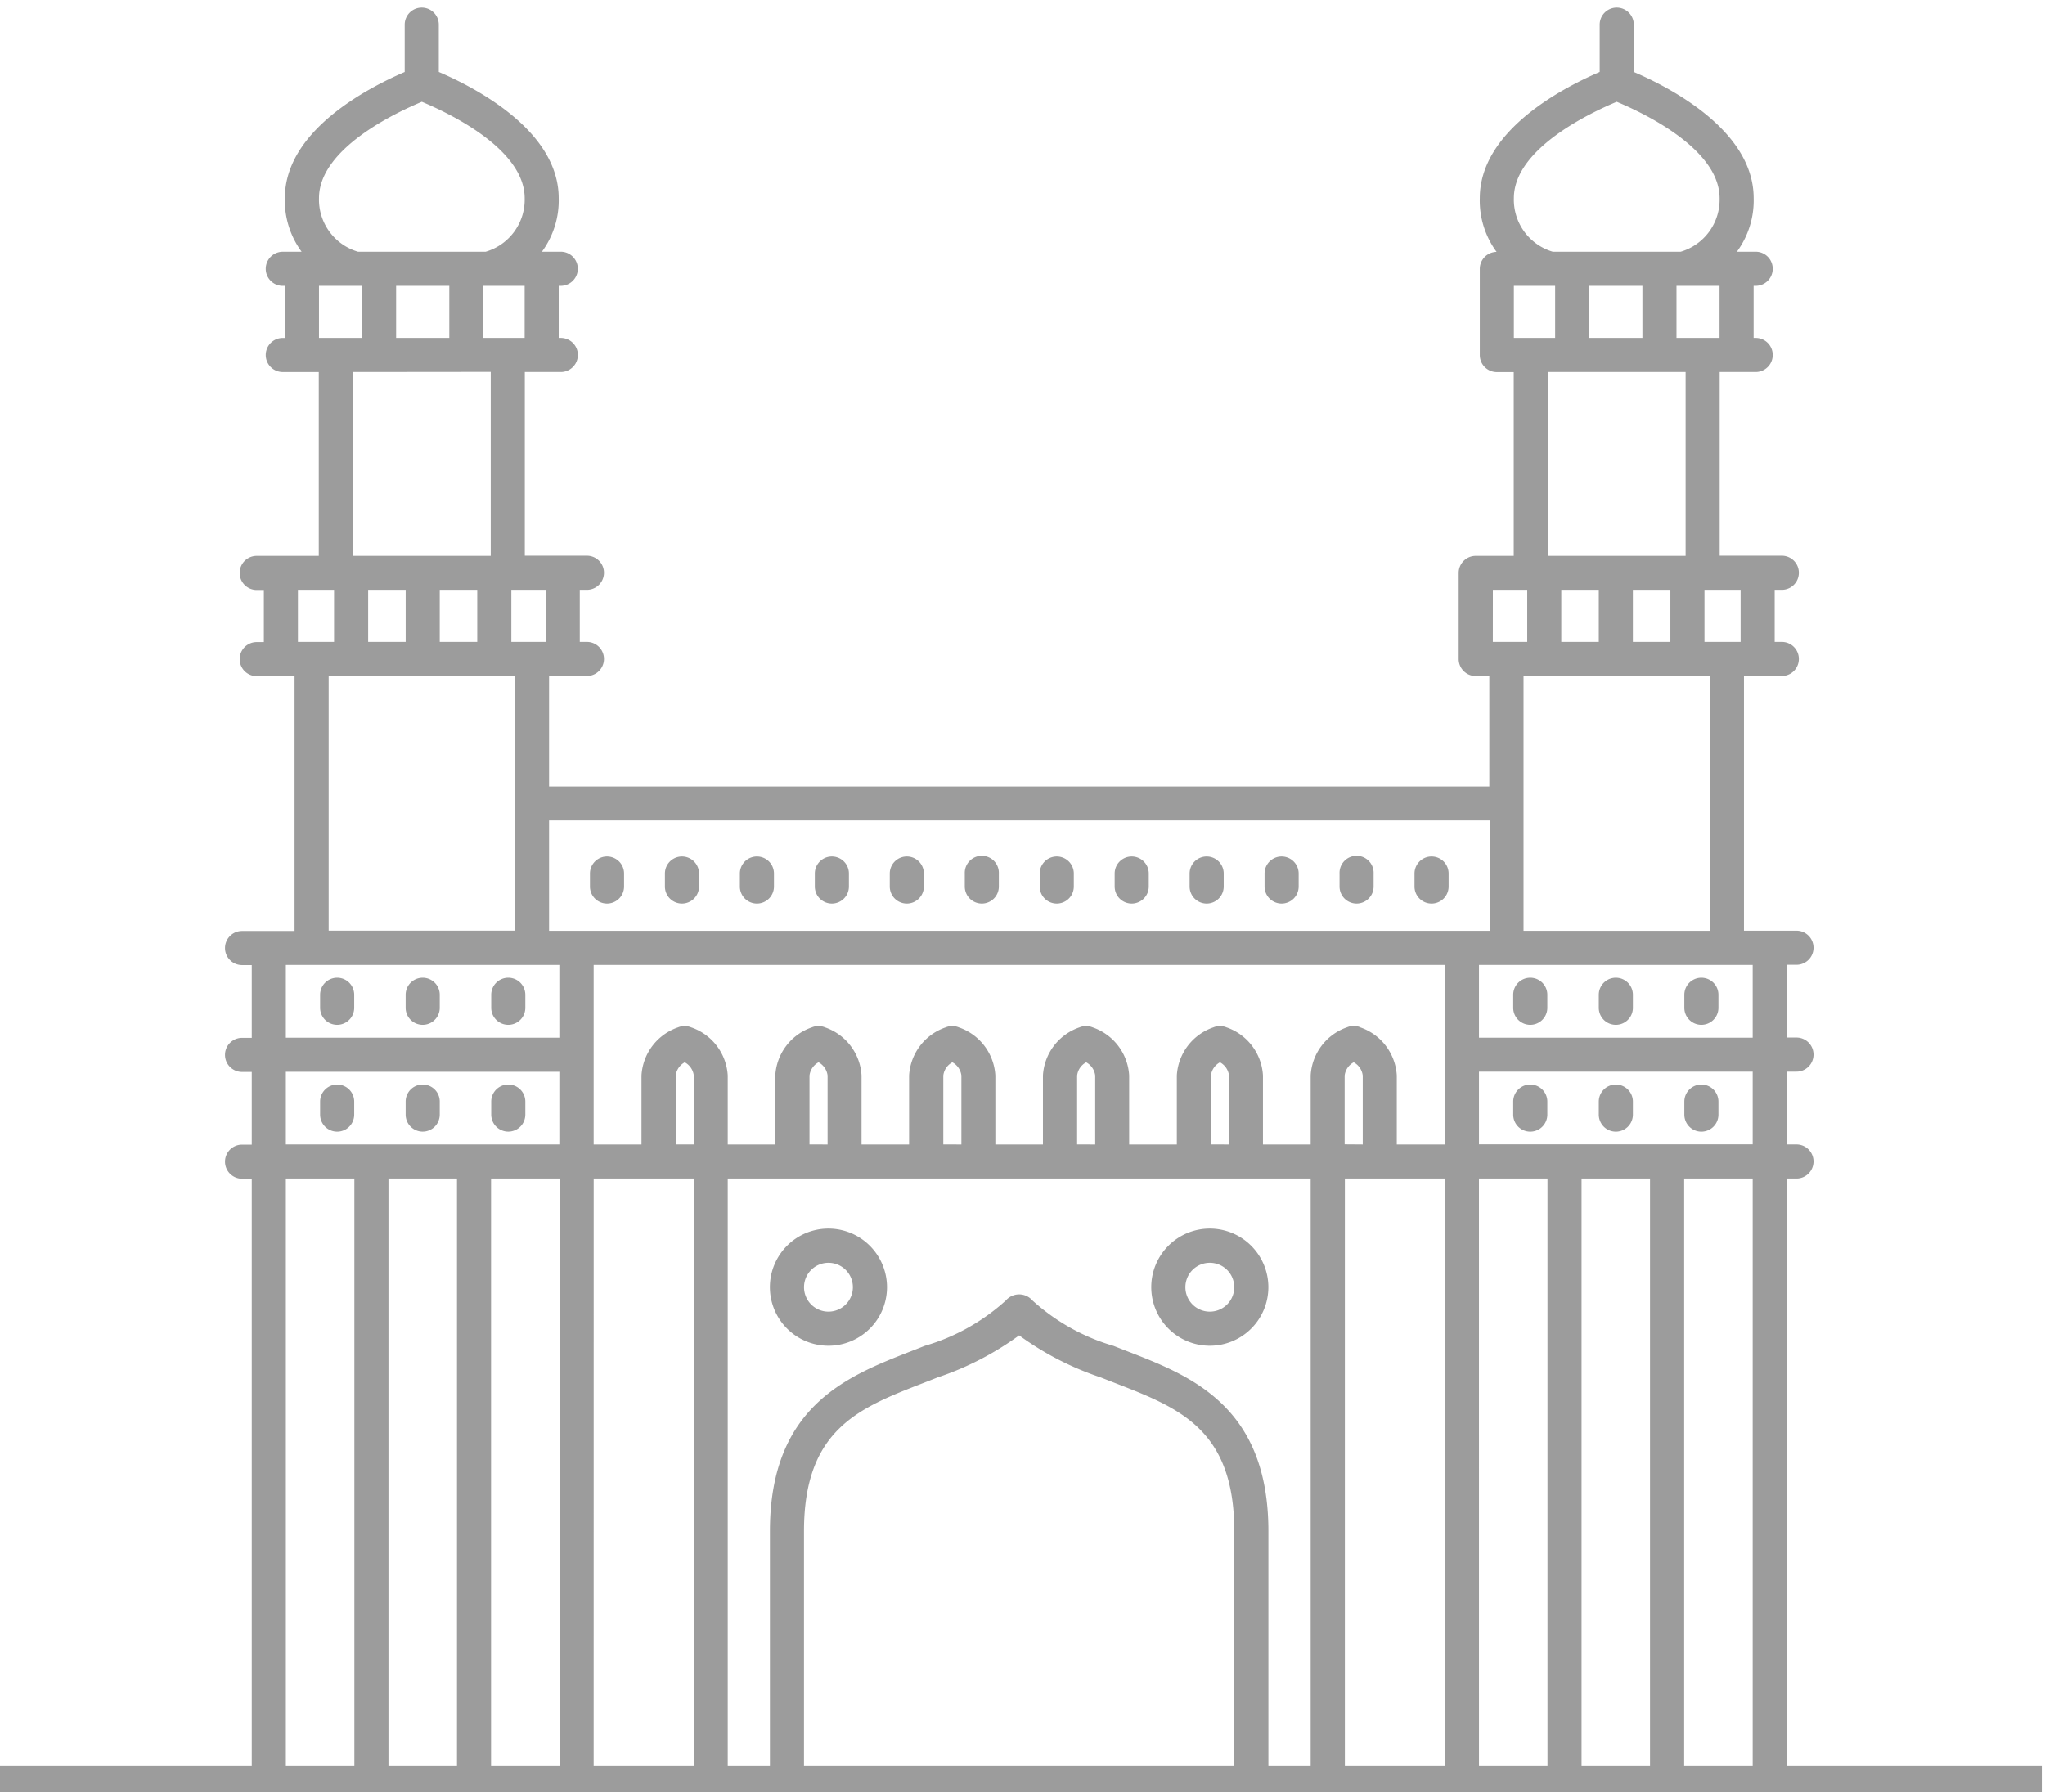 <svg xmlns="http://www.w3.org/2000/svg" xmlns:xlink="http://www.w3.org/1999/xlink" width="75.33" height="66.03" viewBox="0 0 75.33 66.03">
  <defs>
    <clipPath id="clip-path">
      <rect id="Rectangle_68" data-name="Rectangle 68" width="75.331" height="66.026" fill="#9c9c9c"/>
    </clipPath>
    <clipPath id="clip-Hyderabad">
      <rect width="75.33" height="66.03"/>
    </clipPath>
  </defs>
  <g id="Hyderabad" clip-path="url(#clip-Hyderabad)">
    <g id="Group_8" data-name="Group 8" transform="translate(-0.12 0.28)">
      <g id="Group_81" data-name="Group 81" clip-path="url(#clip-path)">
        <path id="Path_2767" data-name="Path 2767" d="M65.937,64.77V43.139h.358a.628.628,0,0,0,0-1.256h-.358V39.2h.358a.628.628,0,0,0,0-1.256h-.358v-2.68h.358a.628.628,0,1,0,0-1.256H64.361V24.626h1.394a.628.628,0,1,0,0-1.256h-.263v-1.92h.263a.628.628,0,0,0,0-1.256H63.466V13.425h1.326a.628.628,0,1,0,0-1.256h-.076V10.25h.076a.628.628,0,0,0,0-1.256H64.1a3.187,3.187,0,0,0,.618-1.977c-.005-2.46-3-4.038-4.416-4.646V.628a.628.628,0,1,0-1.256,0V2.371c-1.415.608-4.411,2.186-4.416,4.646A3.188,3.188,0,0,0,55.248,9a.627.627,0,0,0-.618.627V12.8a.628.628,0,0,0,.628.628h.622V20.2h-1.4a.628.628,0,0,0-.628.628V24a.628.628,0,0,0,.628.628h.5v4.066H20.346V24.626h1.394a.628.628,0,0,0,0-1.256h-.263v-1.92h.263a.628.628,0,0,0,0-1.256H19.452V13.425h1.326a.628.628,0,1,0,0-1.256H20.7V10.25h.076a.628.628,0,1,0,0-1.256h-.694A3.188,3.188,0,0,0,20.7,7.017c-.005-2.46-3-4.038-4.416-4.646V.628a.628.628,0,1,0-1.256,0V2.372c-1.415.608-4.41,2.185-4.415,4.646a3.187,3.187,0,0,0,.618,1.977h-.694a.628.628,0,1,0,0,1.256h.076v1.919h-.076a.628.628,0,1,0,0,1.256h1.326V20.2H9.577a.628.628,0,1,0,0,1.256H9.84v1.92H9.577a.628.628,0,1,0,0,1.256h1.394v9.387H9.037a.628.628,0,1,0,0,1.256h.357v2.68H9.037a.628.628,0,0,0,0,1.256h.357v2.679H9.037a.628.628,0,0,0,0,1.256h.357V64.77H0v1.256H75.331V64.77ZM58.378,43.139H60.9V64.77H58.378ZM54.6,39.2H64.682v2.679H54.6Zm-4.948,2.679V39.343a.642.642,0,0,1,.333-.487.642.642,0,0,1,.333.487v2.541Zm.575-4.314a.629.629,0,0,0-.484,0A1.994,1.994,0,0,0,48.4,39.343v2.541H46.643V39.343A1.994,1.994,0,0,0,45.3,37.569a.629.629,0,0,0-.484,0,1.994,1.994,0,0,0-1.346,1.774v2.541H41.714V39.343a1.994,1.994,0,0,0-1.346-1.774.629.629,0,0,0-.484,0,1.994,1.994,0,0,0-1.346,1.774v2.541H36.785V39.343a1.993,1.993,0,0,0-1.346-1.774.629.629,0,0,0-.484,0,1.993,1.993,0,0,0-1.347,1.774v2.541H31.856V39.343a1.994,1.994,0,0,0-1.346-1.774.629.629,0,0,0-.484,0,1.993,1.993,0,0,0-1.347,1.774v2.541H26.927V39.343a1.993,1.993,0,0,0-1.347-1.774.628.628,0,0,0-.484,0,1.994,1.994,0,0,0-1.346,1.774v2.541H21.988V35.269H53.343v6.615H51.572V39.343a1.994,1.994,0,0,0-1.346-1.774m-5.5,4.314V39.343a.642.642,0,0,1,.333-.487.642.642,0,0,1,.333.487v2.541Zm-4.929,0V39.343a.643.643,0,0,1,.333-.487.642.642,0,0,1,.333.487v2.541Zm-4.929,0V39.343a.642.642,0,0,1,.333-.487.642.642,0,0,1,.333.487v2.541Zm-4.929,0V39.343a.643.643,0,0,1,.333-.487.642.642,0,0,1,.333.487v2.541Zm-4.263,0h-.665V39.343a.642.642,0,0,1,.333-.487.642.642,0,0,1,.333.487ZM10.65,35.269H20.724v2.68H10.65Zm0,3.935H20.724v2.679H10.65Zm3.78,3.935h2.524V64.77H14.43Zm3.779,0h2.524V64.77H18.209Zm46.473-5.19H54.6v-2.68H64.682ZM64.237,23.37H62.906v-1.92h1.331Zm-6.606-1.92h1.382V23.37H57.631Zm2.637,0H61.65V23.37H60.268Zm-1.607-11.2H60.62v1.919H58.661Zm-2.154,1.919h-.622V10.25h1.52v1.919Zm5.368-1.919h1.586v1.919H61.875Zm-2.2-6.78c.991.413,3.784,1.738,3.788,3.551a2,2,0,0,1-1.436,1.974H57.32A2,2,0,0,1,55.885,7.02c0-1.812,2.8-3.138,3.788-3.551m2.538,9.955V20.2H57.135V13.425Zm-7.1,8.026h1.266v1.92H55.11Zm8,12.562H56.241V24.626h6.864Zm-8.12-4.066v4.066H20.346V29.947ZM20.222,23.37H18.956v-1.92h1.266Zm-9.127,0v-1.92h1.331v1.92H11.1Zm2.587-1.92h1.382V23.37H13.682Zm2.637,0H17.7V23.37H16.319Zm-1.607-11.2h1.959v1.919H14.712Zm-2.219,1.919h-.622V10.25h1.586v1.919Zm5.433-1.919h1.52v1.919h-1.52ZM11.871,7.02c0-1.813,2.8-3.138,3.788-3.551.991.413,3.784,1.738,3.788,3.551a2,2,0,0,1-1.435,1.974H13.307A2,2,0,0,1,11.871,7.02Zm6.326,6.4V20.2H13.121V13.425Zm-5.97,11.2h6.864v9.387H12.227ZM10.65,43.139h2.524V64.77H10.65Zm11.339,0h3.683V64.77H21.988ZM29.736,64.77V56.135c0-3.756,2.025-4.543,4.37-5.454.183-.071.366-.142.548-.215a11.02,11.02,0,0,0,3.007-1.551,11.022,11.022,0,0,0,3.009,1.551c.181.072.363.143.546.214,2.345.911,4.37,1.7,4.37,5.454V64.77Zm17.107,0V56.135c0-4.616-2.867-5.729-5.171-6.624-.179-.07-.358-.139-.537-.21a7.592,7.592,0,0,1-2.982-1.669.649.649,0,0,0-.983,0A7.594,7.594,0,0,1,34.187,49.3c-.177.071-.356.14-.535.21-2.3.9-5.171,2.009-5.171,6.624V64.77H26.927V43.139H48.4V64.77ZM49.66,43.139h3.683V64.77H49.66Zm4.939,0h2.524V64.77H54.6Zm7.559,0h2.524V64.77H62.158Z" fill="#9c9c9c"/>
        <path id="Path_2768" data-name="Path 2768" d="M183.63,286.626a2.157,2.157,0,1,0,2.157,2.157,2.16,2.16,0,0,0-2.157-2.157m0,3.059a.9.9,0,1,1,.9-.9.9.9,0,0,1-.9.9" transform="translate(-152.993 -241.643)" fill="#9c9c9c"/>
        <path id="Path_2769" data-name="Path 2769" d="M273.137,286.626a2.157,2.157,0,1,0,2.157,2.157,2.16,2.16,0,0,0-2.157-2.157m0,3.059a.9.9,0,1,1,.9-.9.9.9,0,0,1-.9.9" transform="translate(-228.452 -241.643)" fill="#9c9c9c"/>
        <path id="Path_2770" data-name="Path 2770" d="M76.528,252.812a.628.628,0,0,0-.628.628v.479a.628.628,0,1,0,1.256,0v-.479a.628.628,0,0,0-.628-.628" transform="translate(-63.988 -213.136)" fill="#9c9c9c"/>
        <path id="Path_2771" data-name="Path 2771" d="M96.61,254.546a.628.628,0,0,0,.628-.628v-.479a.628.628,0,0,0-1.256,0v.479a.628.628,0,0,0,.628.628" transform="translate(-80.919 -213.136)" fill="#9c9c9c"/>
        <path id="Path_2772" data-name="Path 2772" d="M116.692,254.546a.628.628,0,0,0,.628-.628v-.479a.628.628,0,0,0-1.256,0v.479a.628.628,0,0,0,.628.628" transform="translate(-97.849 -213.136)" fill="#9c9c9c"/>
        <path id="Path_2773" data-name="Path 2773" d="M76.528,227.739a.628.628,0,0,0-.628.628v.479a.628.628,0,0,0,1.256,0v-.479a.628.628,0,0,0-.628-.628" transform="translate(-63.988 -191.998)" fill="#9c9c9c"/>
        <path id="Path_2774" data-name="Path 2774" d="M96.61,227.739a.628.628,0,0,0-.628.628v.479a.628.628,0,0,0,1.256,0v-.479a.628.628,0,0,0-.628-.628" transform="translate(-80.919 -191.998)" fill="#9c9c9c"/>
        <path id="Path_2775" data-name="Path 2775" d="M116.692,227.739a.628.628,0,0,0-.628.628v.479a.628.628,0,0,0,1.256,0v-.479a.628.628,0,0,0-.628-.628" transform="translate(-97.849 -191.998)" fill="#9c9c9c"/>
        <path id="Path_2776" data-name="Path 2776" d="M396.73,252.812a.628.628,0,0,0-.628.628v.479a.628.628,0,1,0,1.256,0v-.479a.628.628,0,0,0-.628-.628" transform="translate(-333.938 -213.136)" fill="#9c9c9c"/>
        <path id="Path_2777" data-name="Path 2777" d="M376.648,252.812a.628.628,0,0,0-.628.628v.479a.628.628,0,1,0,1.256,0v-.479a.628.628,0,0,0-.628-.628" transform="translate(-317.007 -213.136)" fill="#9c9c9c"/>
        <path id="Path_2778" data-name="Path 2778" d="M356.566,252.812a.628.628,0,0,0-.628.628v.479a.628.628,0,1,0,1.256,0v-.479a.628.628,0,0,0-.628-.628" transform="translate(-300.077 -213.136)" fill="#9c9c9c"/>
        <path id="Path_2779" data-name="Path 2779" d="M396.73,227.739a.628.628,0,0,0-.628.628v.479a.628.628,0,1,0,1.256,0v-.479a.628.628,0,0,0-.628-.628" transform="translate(-333.938 -191.998)" fill="#9c9c9c"/>
        <path id="Path_2780" data-name="Path 2780" d="M376.648,227.739a.628.628,0,0,0-.628.628v.479a.628.628,0,1,0,1.256,0v-.479a.628.628,0,0,0-.628-.628" transform="translate(-317.007 -191.998)" fill="#9c9c9c"/>
        <path id="Path_2781" data-name="Path 2781" d="M356.566,227.739a.628.628,0,0,0-.628.628v.479a.628.628,0,1,0,1.256,0v-.479a.628.628,0,0,0-.628-.628" transform="translate(-300.077 -191.998)" fill="#9c9c9c"/>
        <path id="Path_2782" data-name="Path 2782" d="M157.458,201.007a.628.628,0,0,0,.628-.628V199.9a.628.628,0,1,0-1.256,0v.479a.628.628,0,0,0,.628.628" transform="translate(-132.217 -167.999)" fill="#9c9c9c"/>
        <path id="Path_2783" data-name="Path 2783" d="M175.052,201.007a.628.628,0,0,0,.628-.628V199.9a.628.628,0,1,0-1.256,0v.479a.628.628,0,0,0,.628.628" transform="translate(-147.05 -167.999)" fill="#9c9c9c"/>
        <path id="Path_2784" data-name="Path 2784" d="M192.646,201.007a.628.628,0,0,0,.628-.628V199.9a.628.628,0,1,0-1.256,0v.479a.628.628,0,0,0,.628.628" transform="translate(-161.883 -167.999)" fill="#9c9c9c"/>
        <path id="Path_2785" data-name="Path 2785" d="M210.239,201.007a.628.628,0,0,0,.628-.628V199.9a.628.628,0,1,0-1.256,0v.479a.628.628,0,0,0,.628.628" transform="translate(-176.715 -167.999)" fill="#9c9c9c"/>
        <path id="Path_2786" data-name="Path 2786" d="M227.833,201.007a.628.628,0,0,0,.628-.628V199.9a.628.628,0,1,0-1.255,0v.479a.628.628,0,0,0,.628.628" transform="translate(-191.547 -167.999)" fill="#9c9c9c"/>
        <path id="Path_2787" data-name="Path 2787" d="M245.425,201.007a.628.628,0,0,0,.628-.628V199.9a.628.628,0,1,0-1.256,0v.479a.628.628,0,0,0,.628.628" transform="translate(-206.378 -167.999)" fill="#9c9c9c"/>
        <path id="Path_2788" data-name="Path 2788" d="M263.019,201.007a.628.628,0,0,0,.628-.628V199.9a.628.628,0,1,0-1.256,0v.479a.628.628,0,0,0,.628.628" transform="translate(-221.211 -167.999)" fill="#9c9c9c"/>
        <path id="Path_2789" data-name="Path 2789" d="M280.612,201.007a.628.628,0,0,0,.628-.628V199.9a.628.628,0,0,0-1.256,0v.479a.628.628,0,0,0,.628.628" transform="translate(-236.043 -167.999)" fill="#9c9c9c"/>
        <path id="Path_2790" data-name="Path 2790" d="M298.206,201.007a.628.628,0,0,0,.628-.628V199.9a.628.628,0,1,0-1.256,0v.479a.628.628,0,0,0,.628.628" transform="translate(-250.876 -167.999)" fill="#9c9c9c"/>
        <path id="Path_2791" data-name="Path 2791" d="M315.8,201.007a.628.628,0,0,0,.628-.628V199.9a.628.628,0,1,0-1.255,0v.479a.628.628,0,0,0,.628.628" transform="translate(-265.709 -167.999)" fill="#9c9c9c"/>
        <path id="Path_2792" data-name="Path 2792" d="M333.394,201.007a.628.628,0,0,0,.628-.628V199.9a.628.628,0,1,0-1.256,0v.479a.628.628,0,0,0,.628.628" transform="translate(-280.541 -167.999)" fill="#9c9c9c"/>
        <path id="Path_2793" data-name="Path 2793" d="M139.864,201.007a.628.628,0,0,0,.628-.628V199.9a.628.628,0,1,0-1.256,0v.479a.628.628,0,0,0,.628.628" transform="translate(-117.384 -167.999)" fill="#9c9c9c"/>
      </g>
    </g>
  </g>
</svg>
